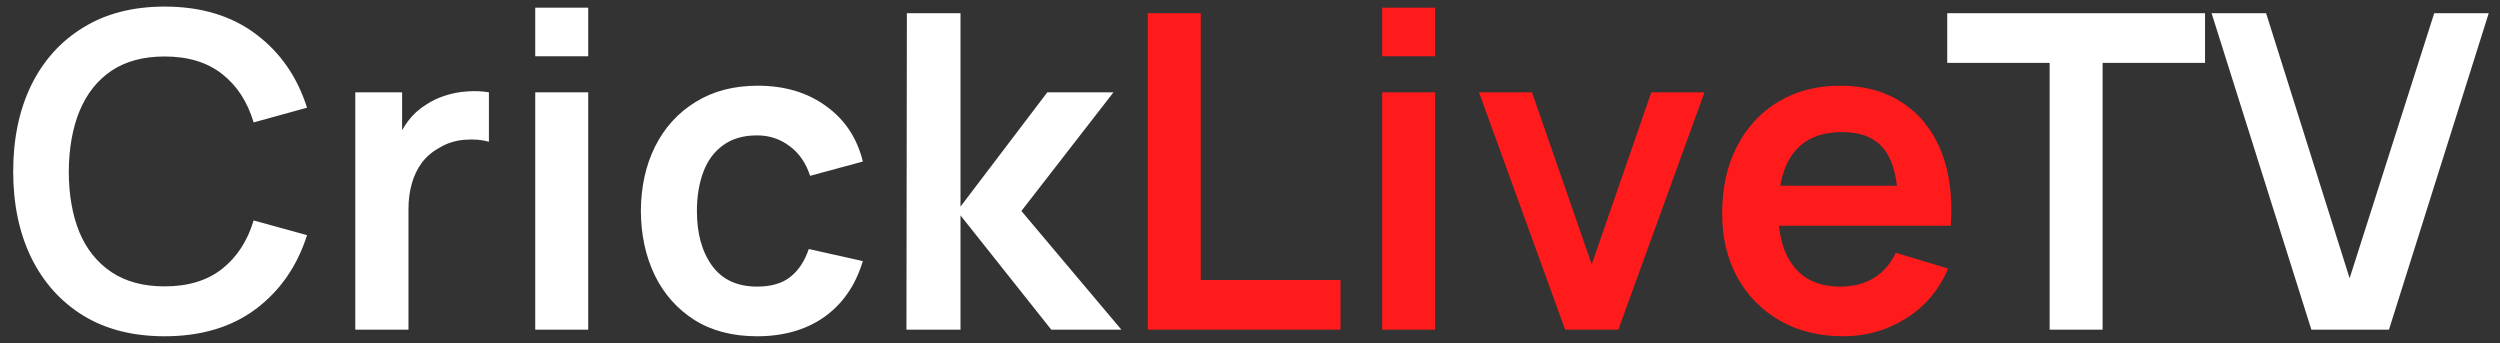 <?xml version="1.0" encoding="UTF-8"?>
<svg xmlns="http://www.w3.org/2000/svg" width="182" height="25" viewBox="0 0 182 25" fill="none">
  <rect x="0" y="0" width="182" height="25" fill="#333333" stroke="none"/>
  <path d="M11.984 24.48C9.68 24.48 7.707 23.979 6.064 22.976C4.421 21.963 3.157 20.555 2.272 18.752C1.397 16.949 0.96 14.859 0.96 12.48C0.96 10.101 1.397 8.011 2.272 6.208C3.157 4.405 4.421 3.003 6.064 2C7.707 0.987 9.68 0.48 11.984 0.48C14.64 0.48 16.853 1.147 18.624 2.48C20.395 3.803 21.637 5.589 22.352 7.84L18.464 8.912C18.016 7.408 17.253 6.235 16.176 5.392C15.099 4.539 13.701 4.112 11.984 4.112C10.437 4.112 9.147 4.459 8.112 5.152C7.088 5.845 6.315 6.821 5.792 8.08C5.28 9.328 5.019 10.795 5.008 12.48C5.008 14.165 5.264 15.637 5.776 16.896C6.299 18.144 7.077 19.115 8.112 19.808C9.147 20.501 10.437 20.848 11.984 20.848C13.701 20.848 15.099 20.421 16.176 19.568C17.253 18.715 18.016 17.541 18.464 16.048L22.352 17.12C21.637 19.371 20.395 21.163 18.624 22.496C16.853 23.819 14.64 24.48 11.984 24.48ZM25.865 24V6.72H29.273V10.928L28.857 10.384C29.07 9.808 29.353 9.285 29.705 8.816C30.068 8.336 30.5 7.941 31.001 7.632C31.428 7.344 31.897 7.12 32.409 6.96C32.932 6.789 33.465 6.688 34.009 6.656C34.553 6.613 35.081 6.635 35.593 6.72V10.32C35.081 10.171 34.489 10.123 33.817 10.176C33.156 10.229 32.558 10.416 32.025 10.736C31.492 11.024 31.054 11.392 30.713 11.84C30.382 12.288 30.137 12.8 29.977 13.376C29.817 13.941 29.737 14.555 29.737 15.216V24H25.865ZM38.966 4.096V0.56H42.822V4.096H38.966ZM38.966 24V6.72H42.822V24H38.966ZM55.119 24.48C53.338 24.48 51.818 24.085 50.559 23.296C49.3 22.496 48.335 21.408 47.663 20.032C47.002 18.656 46.666 17.099 46.655 15.36C46.666 13.589 47.012 12.021 47.695 10.656C48.388 9.28 49.37 8.203 50.639 7.424C51.908 6.635 53.418 6.24 55.167 6.24C57.13 6.24 58.788 6.736 60.143 7.728C61.508 8.709 62.399 10.053 62.815 11.76L58.975 12.8C58.676 11.872 58.18 11.152 57.487 10.64C56.794 10.117 56.004 9.856 55.119 9.856C54.116 9.856 53.29 10.096 52.639 10.576C51.988 11.045 51.508 11.696 51.199 12.528C50.89 13.36 50.735 14.304 50.735 15.36C50.735 17.003 51.103 18.331 51.839 19.344C52.575 20.357 53.668 20.864 55.119 20.864C56.143 20.864 56.948 20.629 57.535 20.16C58.132 19.691 58.58 19.013 58.879 18.128L62.815 19.008C62.282 20.768 61.348 22.123 60.015 23.072C58.682 24.011 57.05 24.48 55.119 24.48ZM65.989 24L66.021 0.96H69.925V15.04L76.245 6.72H81.061L74.357 15.36L81.637 24H76.533L69.925 15.68V24H65.989ZM149.214 24V4.576H141.758V0.96H160.526V4.576H153.07V24H149.214ZM168.268 24L161.004 0.96H164.972L171.052 20.256L177.212 0.96H181.18L173.916 24H168.268Z" fill="white"></path>
  <path d="M83.56 24V0.96H87.416V20.384H97.592V24H83.56ZM100.623 4.096V0.56H104.479V4.096H100.623ZM100.623 24V6.72H104.479V24H100.623ZM113.943 24L107.671 6.72H111.527L115.879 19.248L120.215 6.72H124.087L117.815 24H113.943ZM134.19 24.48C132.44 24.48 130.904 24.101 129.582 23.344C128.259 22.587 127.224 21.536 126.478 20.192C125.742 18.848 125.374 17.301 125.374 15.552C125.374 13.664 125.736 12.027 126.462 10.64C127.187 9.243 128.195 8.16 129.486 7.392C130.776 6.624 132.27 6.24 133.966 6.24C135.758 6.24 137.278 6.661 138.526 7.504C139.784 8.336 140.718 9.515 141.326 11.04C141.934 12.565 142.163 14.363 142.014 16.432H138.19V15.024C138.179 13.147 137.848 11.776 137.198 10.912C136.547 10.048 135.523 9.616 134.126 9.616C132.547 9.616 131.374 10.107 130.606 11.088C129.838 12.059 129.454 13.483 129.454 15.36C129.454 17.109 129.838 18.464 130.606 19.424C131.374 20.384 132.494 20.864 133.966 20.864C134.915 20.864 135.731 20.656 136.414 20.24C137.107 19.813 137.64 19.2 138.014 18.4L141.822 19.552C141.16 21.109 140.136 22.32 138.75 23.184C137.374 24.048 135.854 24.48 134.19 24.48ZM128.238 16.432V13.52H140.126V16.432H128.238Z" fill="#FF1B1B"></path>
</svg>
